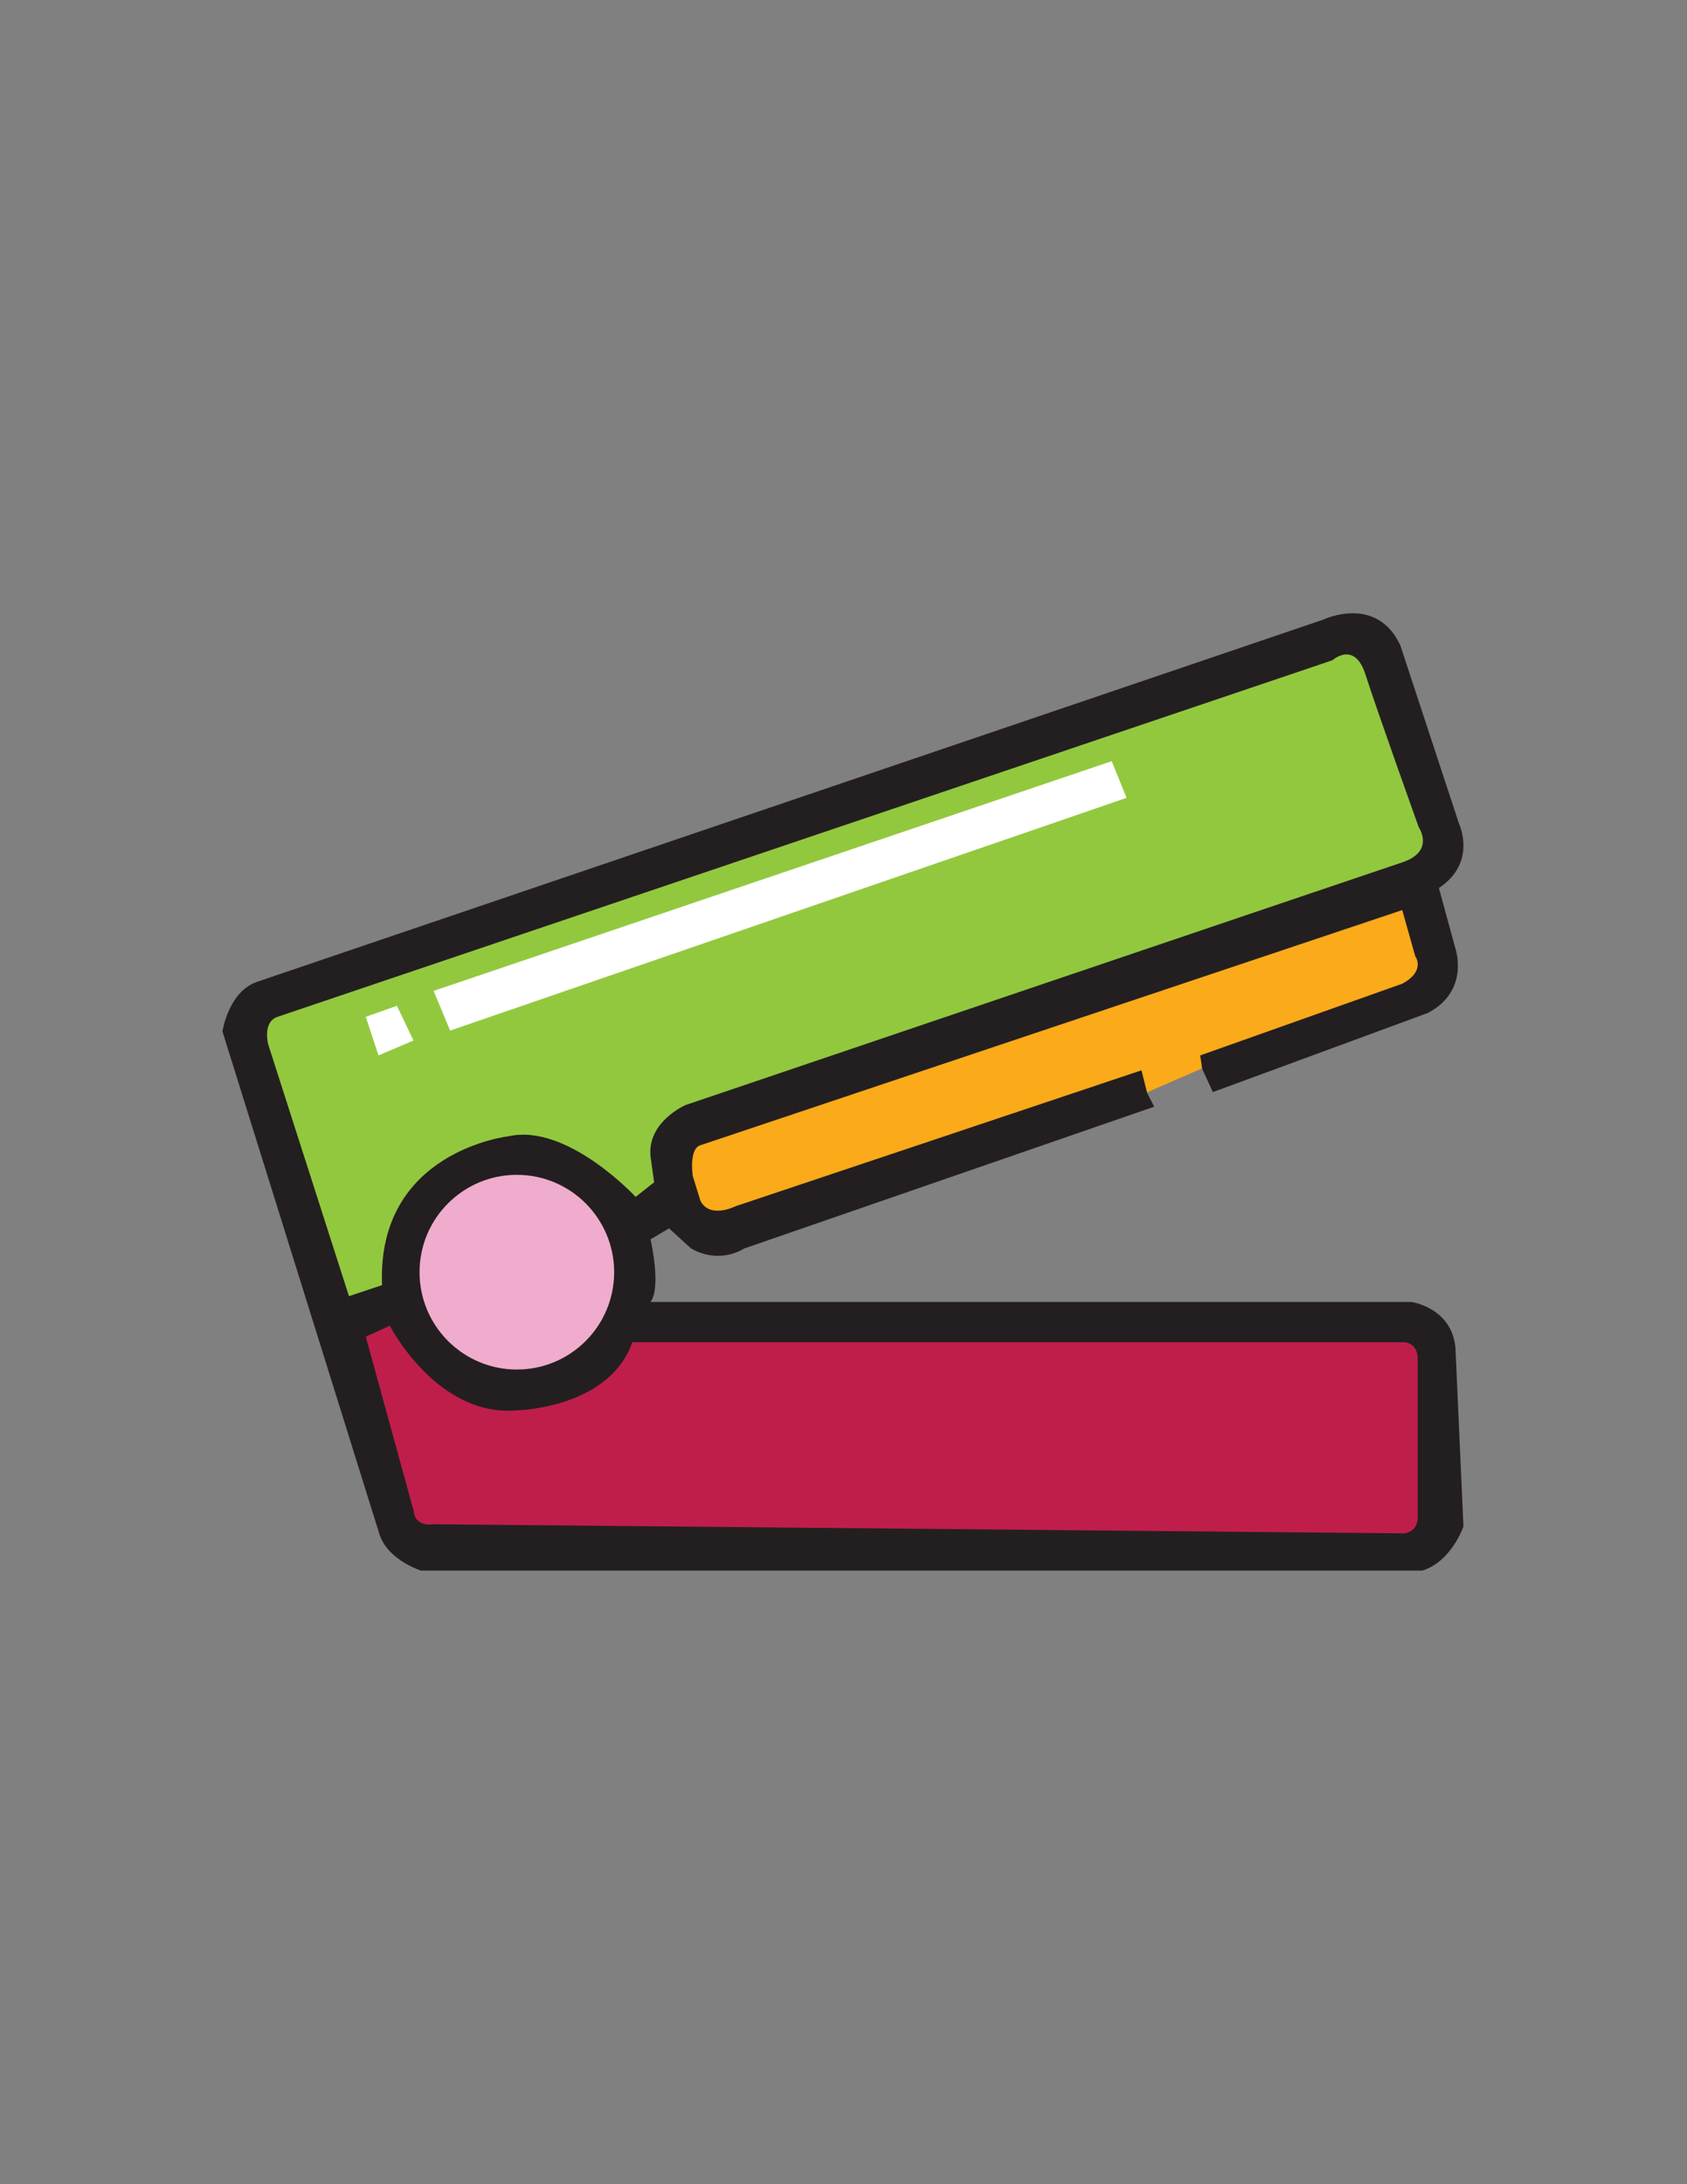 <?xml version="1.0" encoding="utf-8"?>
<!-- Generator: Adobe Illustrator 22.1.0, SVG Export Plug-In . SVG Version: 6.00 Build 0)  -->
<svg version="1.1" id="Layer_2" xmlns="http://www.w3.org/2000/svg" xmlns:xlink="http://www.w3.org/1999/xlink" x="0px" y="0px"
	 viewBox="0 0 612 792" style="enable-background:new 0 0 612 792;" xml:space="preserve">
<rect x="0" y="0" width="612" height="792" fill="#808080" stroke="none"/>
<style type="text/css">
	.st0{fill:#231F20;}
	.st1{fill:#92C83E;}
	.st2{fill:#FFFFFF;}
	.st3{fill:#FBAA19;}
	.st4{fill:#EFACCD;}
	.st5{fill:#BF1E4B;}
</style>
<path class="st0" d="M93.3,356L480,224.7c0,0,19.3-9.3,28,9.3l21.3,64.7c0,0,6.7,14-7.3,23.3l6,22c0,0,5.3,15.3-10,23.3L440,396
	l-4-8.7l-20,8.7l2.7,5.3L270,452.7c0,0-8.7,6-19.3,0l-8-7.3l-6.7,4c0,0,4,17.3,0,22.7h276c0,0,14.7,2,16,16.7l2.9,64.7
	c0,0-4.3,12.7-14.9,16H152.7c0,0-12.7-4-15.3-14L80.7,374C80.7,374,82.8,359.6,93.3,356z"/>
<path class="st1" d="M100.7,368.7l382.7-129.3c0,0,8-7.3,12,5.3s19.3,55.3,19.3,55.3s6,8.7-6,12.7c-12,4-260,88-260,88
	s-14,6-12.7,18.7l1.3,9.3l-6.7,5.3c0,0-24.7-26.7-46-22c0,0-48,5.3-46,54l-12,4l-29.3-91.3C97.3,378.7,95.1,370.6,100.7,368.7z"/>
<polygon class="st2" points="132.7,368.7 144,364.7 150,377.3 137.3,382.7 "/>
<polygon class="st2" points="157.3,359.3 403.3,276 408.7,289.3 163.3,373.7 "/>
<path class="st3" d="M254,415.3L508.7,330l4.7,16.7c0,0,4,5.3-4.7,10l-73.3,26l0.7,4.7l-20,8.7l-2-8l-147.3,49.3c0,0-9.3,4.7-12.7-2
	l-2.7-8.7C251.3,426.7,249.8,416.7,254,415.3z"/>
<circle class="st4" cx="187.5" cy="461.3" r="35.3"/>
<path class="st5" d="M132.7,484.7l8.7-4c0,0,17.1,33.3,46.2,30.7c0,0,33.4-0.7,41.8-24.7h280c0,0,5.2,0,4.9,6.7V550
	c0,0,0.4,5.3-4.9,6l-352-3.3c0,0-6.7,1.3-7.3-4.7L132.7,484.7z"/>
</svg>
